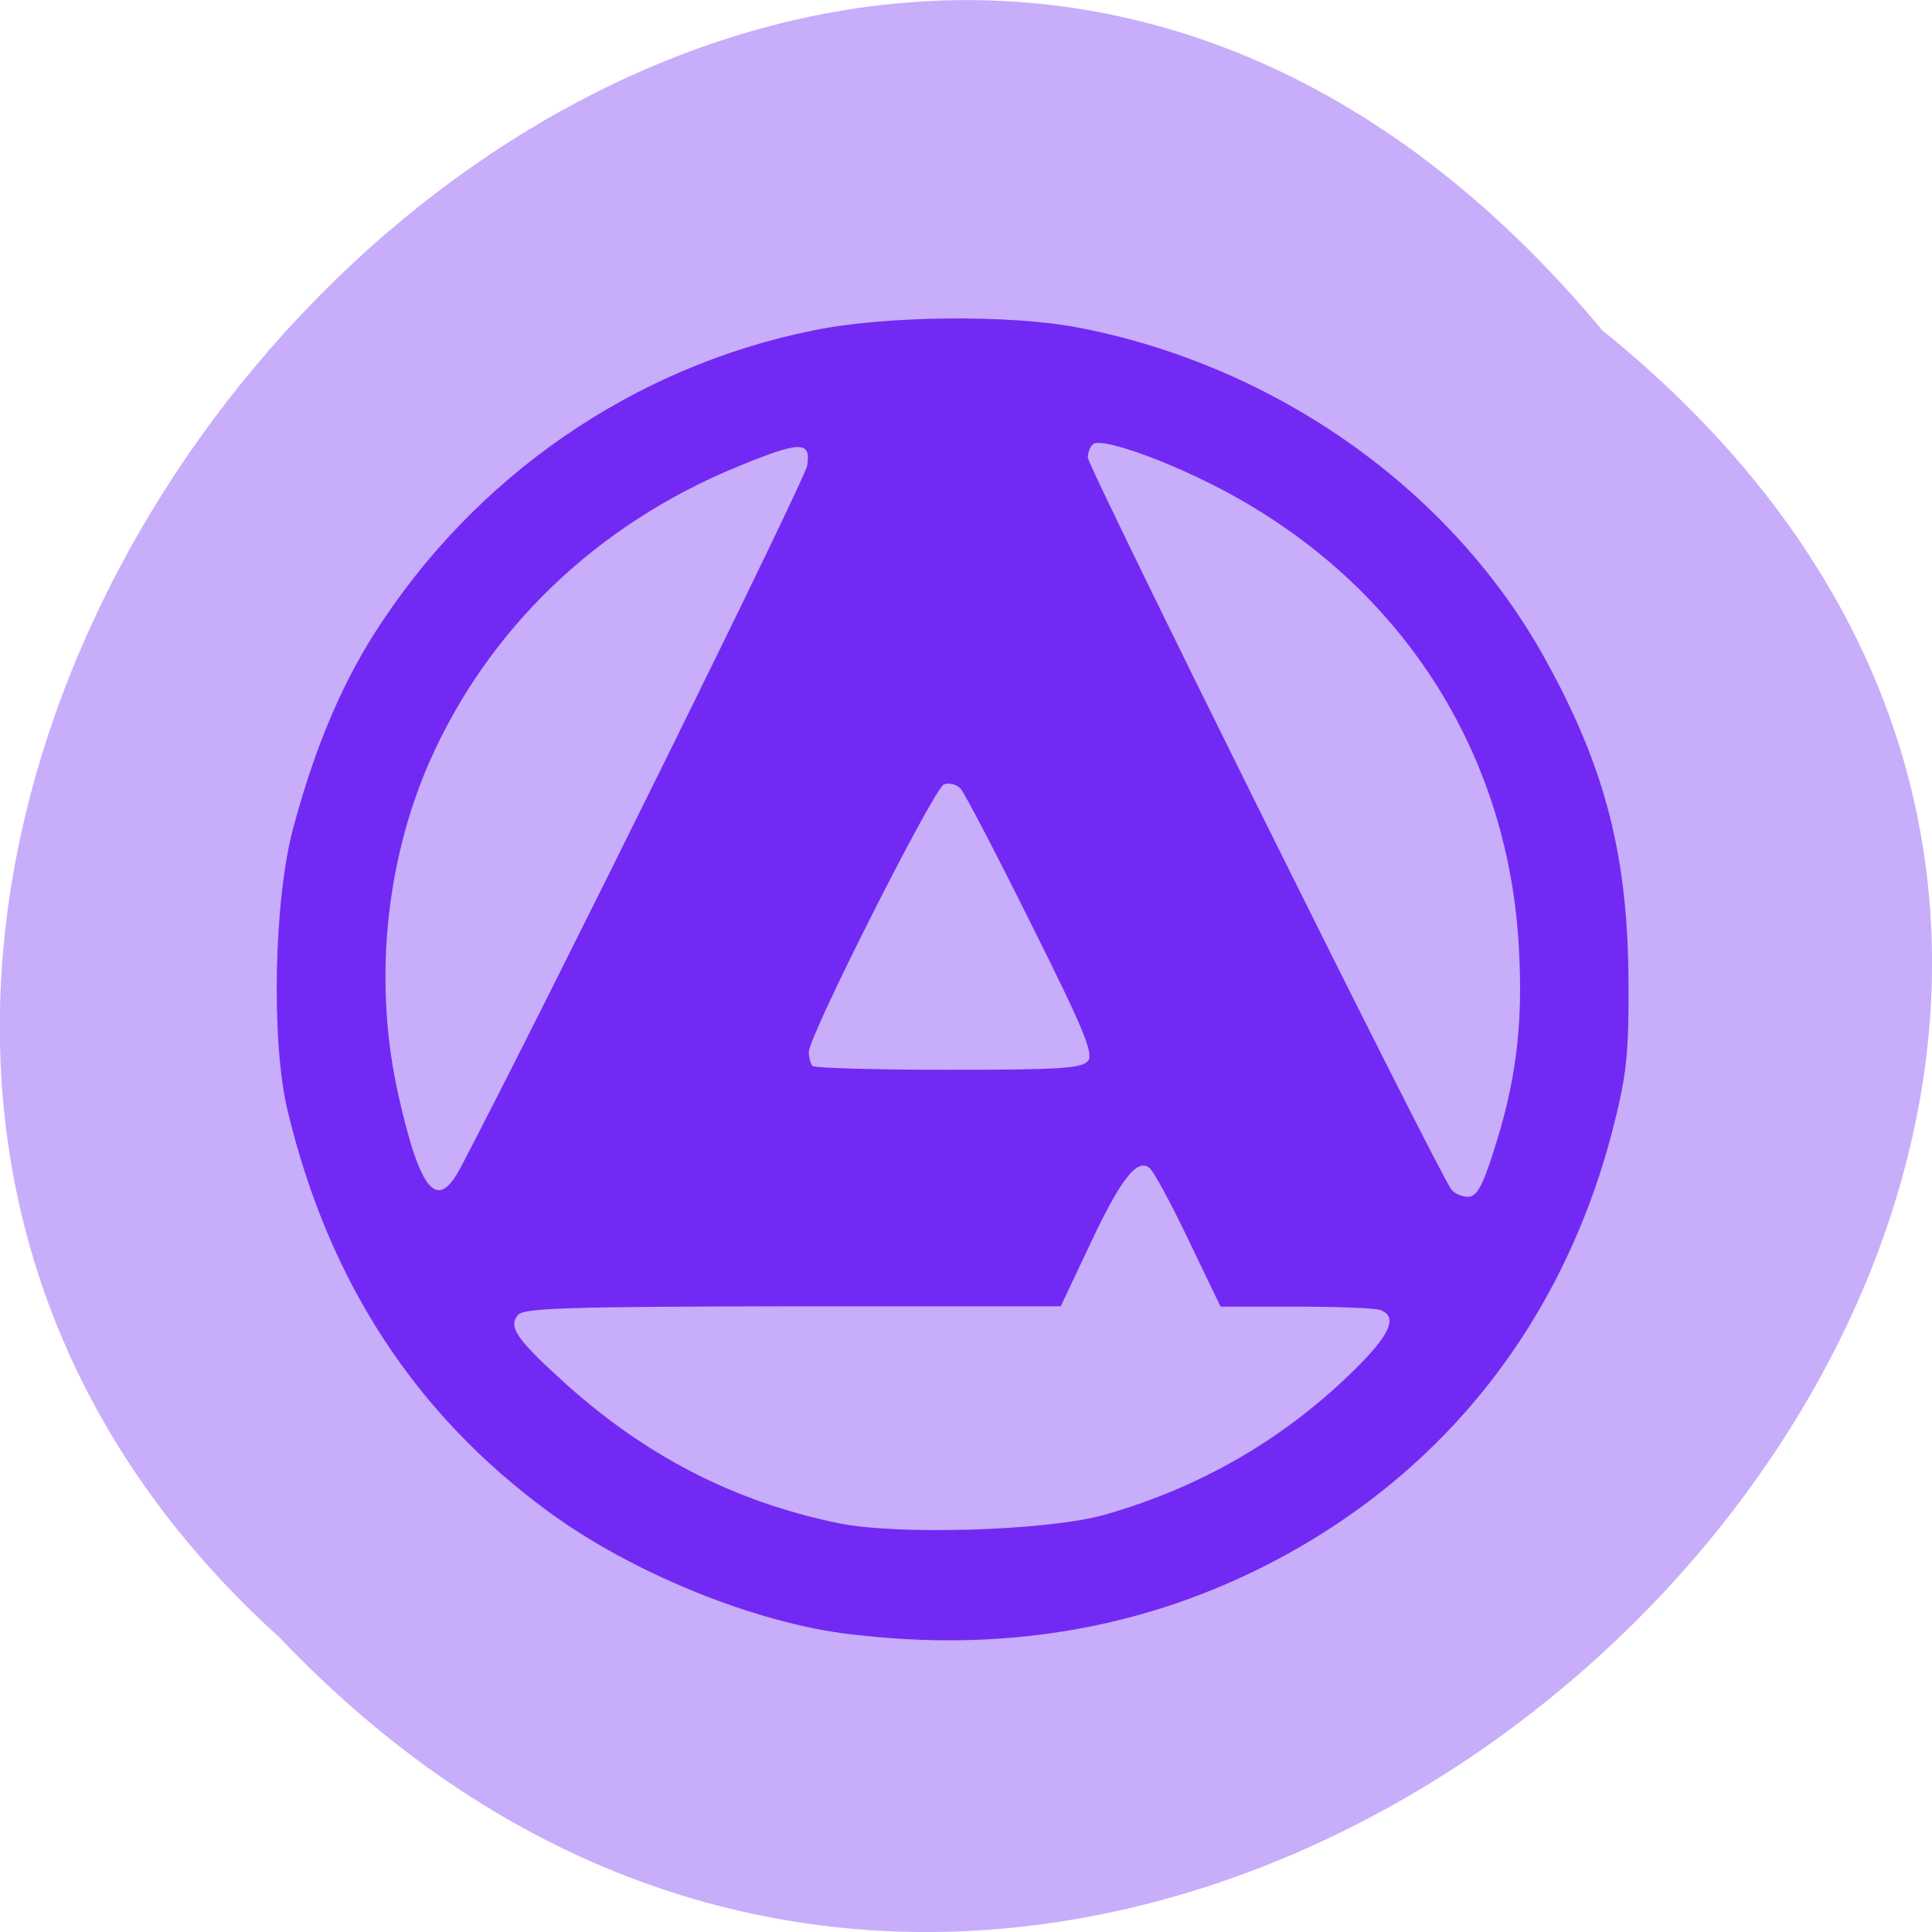 <svg xmlns="http://www.w3.org/2000/svg" viewBox="0 0 22 22"><path d="m 18.246 3.762 c 11.164 9.01 -5.18 25.277 -15.06 14.887 c -9.898 -8.941 5.551 -26.297 15.06 -14.887" fill="#c8adfa"/><path d="m 9.676 18.609 c -1.078 -0.129 -2.465 -0.691 -3.414 -1.383 c -1.531 -1.117 -2.52 -2.629 -2.988 -4.582 c -0.188 -0.785 -0.156 -2.402 0.066 -3.219 c 0.238 -0.887 0.535 -1.598 0.918 -2.203 c 1.137 -1.793 2.949 -3.047 5.01 -3.461 c 0.82 -0.168 2.234 -0.18 3.01 -0.031 c 2.273 0.438 4.277 1.867 5.336 3.809 c 0.672 1.223 0.926 2.223 0.93 3.66 c 0.004 0.824 -0.023 1.047 -0.18 1.664 c -0.578 2.234 -1.969 3.973 -4 4.988 c -1.422 0.711 -2.988 0.965 -4.68 0.758 m 2.891 -1.359 c 1.07 -0.305 2 -0.836 2.785 -1.59 c 0.461 -0.441 0.57 -0.664 0.359 -0.742 c -0.059 -0.023 -0.492 -0.039 -0.965 -0.039 h -0.855 l -0.363 -0.754 c -0.199 -0.418 -0.398 -0.785 -0.445 -0.824 c -0.141 -0.117 -0.328 0.121 -0.68 0.871 l -0.332 0.703 h -3.051 c -2.566 0.004 -3.063 0.02 -3.129 0.098 c -0.113 0.133 -0.02 0.273 0.5 0.746 c 0.934 0.852 1.953 1.379 3.145 1.625 c 0.676 0.141 2.391 0.086 3.03 -0.094 m 4.43 -4.129 c 0.258 -0.793 0.34 -1.438 0.293 -2.305 c -0.117 -2.336 -1.441 -4.305 -3.594 -5.348 c -0.57 -0.277 -1.152 -0.473 -1.25 -0.414 c -0.035 0.023 -0.066 0.094 -0.066 0.156 c 0 0.109 3.996 8.156 4.141 8.336 c 0.035 0.047 0.121 0.082 0.188 0.082 c 0.098 0 0.164 -0.117 0.289 -0.508 m -11.762 0.18 c 0.973 -1.859 3.926 -7.84 3.949 -8 c 0.043 -0.281 -0.074 -0.281 -0.789 0.012 c -1.609 0.66 -2.848 1.852 -3.516 3.371 c -0.508 1.164 -0.633 2.547 -0.348 3.797 c 0.246 1.094 0.441 1.32 0.703 0.82 m 7.145 -1.215 c 0.07 -0.082 -0.039 -0.352 -0.645 -1.563 c -0.398 -0.801 -0.762 -1.5 -0.805 -1.543 c -0.047 -0.047 -0.129 -0.07 -0.188 -0.047 c -0.113 0.043 -1.539 2.863 -1.539 3.047 c 0 0.063 0.02 0.137 0.043 0.16 c 0.027 0.023 0.723 0.043 1.547 0.043 c 1.254 0 1.516 -0.016 1.586 -0.098" fill="#7329f4"/></svg>